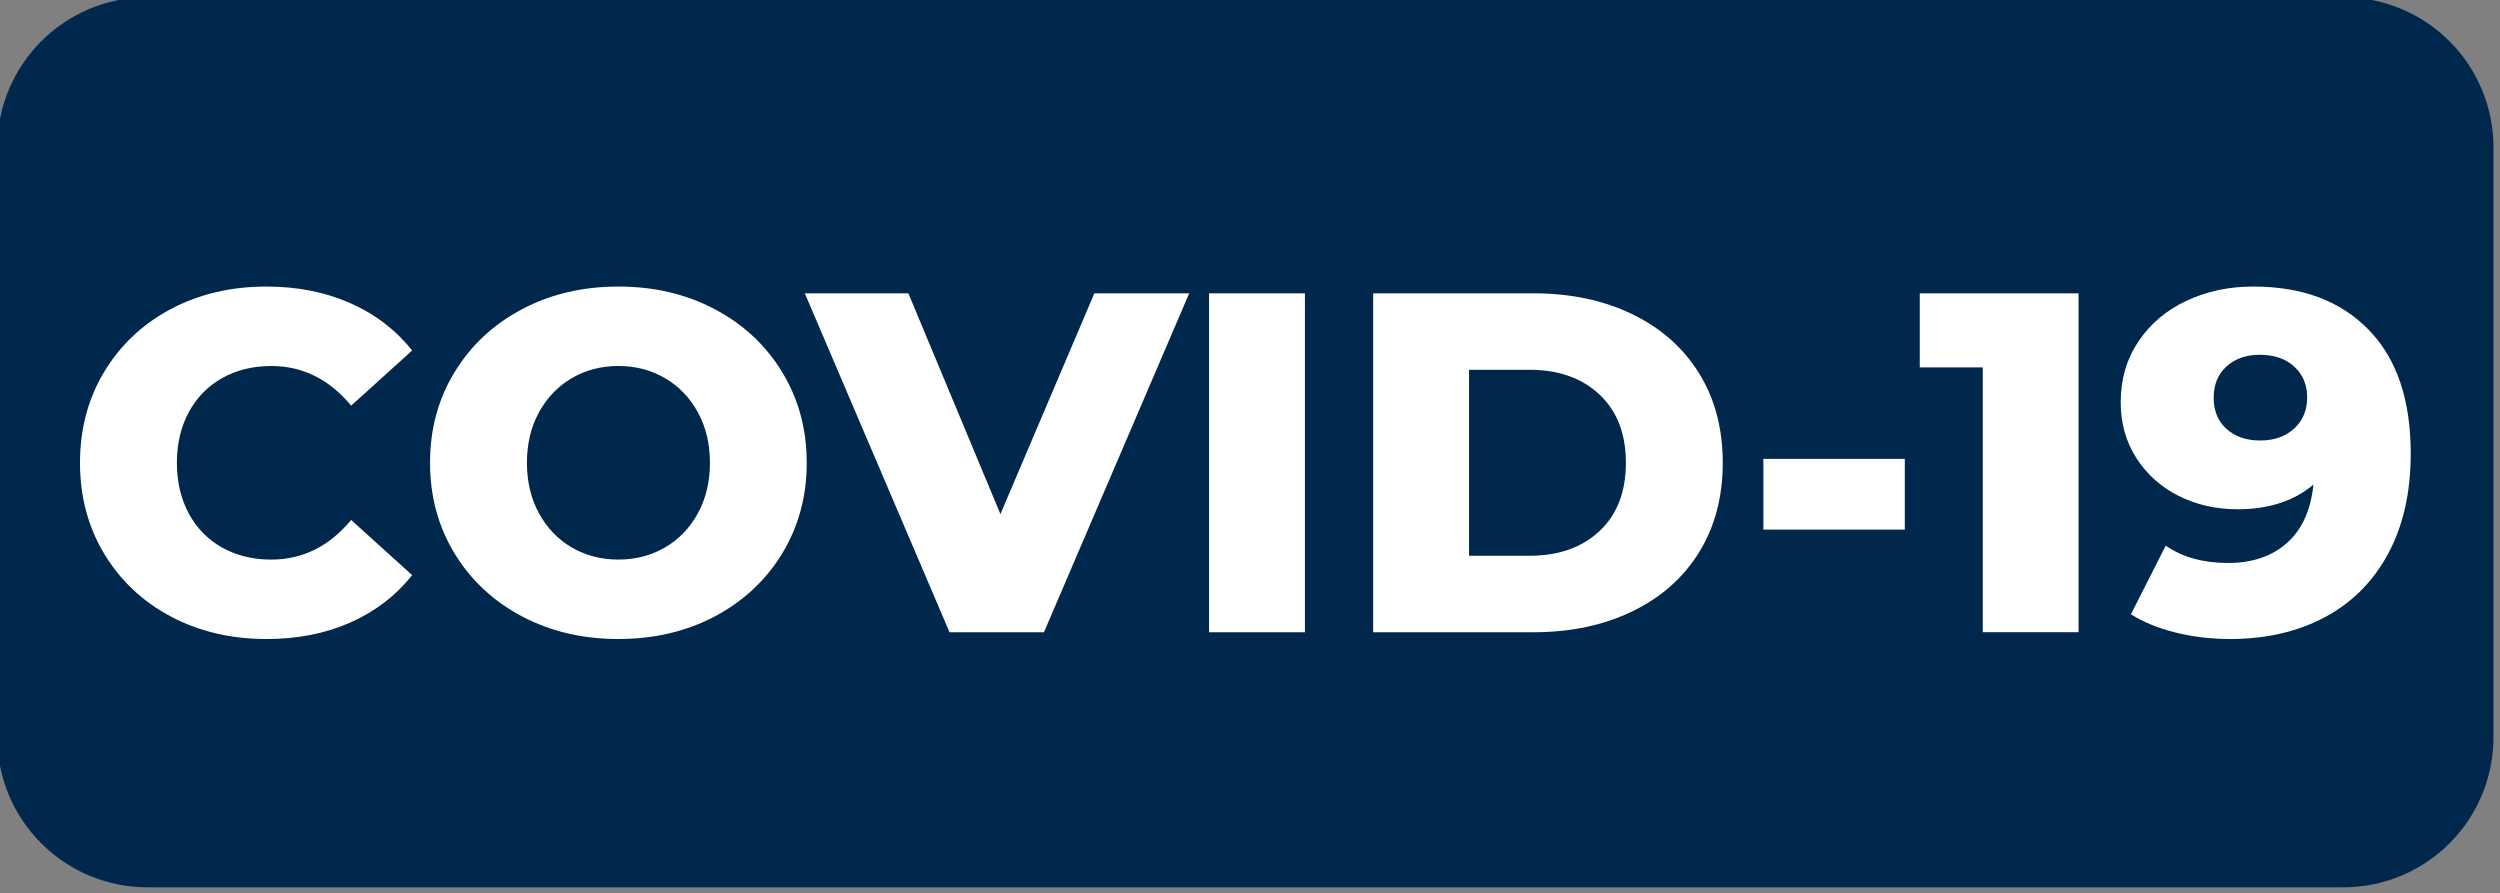<svg version="1.1" viewBox="0.0 0.0 461.262 164.79" fill="none" stroke="none" stroke-linecap="square" stroke-miterlimit="10" xmlns:xlink="http://www.w3.org/1999/xlink" xmlns="http://www.w3.org/2000/svg"><rect x="0.0" y="0.0" width="461.262" height="164.79" fill="#808080" stroke="none"/><clipPath id="p.0"><path d="m0 0l461.262 0l0 164.79l-461.262 0l0 -164.79z" clip-rule="nonzero"/></clipPath><g clip-path="url(#p.0)"><path fill="#000000" fill-opacity="0.0" d="m0 0l461.262 0l0 164.79l-461.262 0z" fill-rule="evenodd"/><path fill="#000000" fill-opacity="0.0" d="m-270.417 25.22l149.921 0l0 226.992l-149.921 0z" fill-rule="evenodd"/><path fill="#00274c" d="m0 27.203l0 0c0 -15.024 12.179 -27.203 27.203 -27.203l405.154 0c7.215 0 14.134 2.866 19.235 7.967c5.102 5.101 7.967 12.021 7.967 19.235l0 108.807c0 15.024 -12.179 27.203 -27.203 27.203l-405.154 0c-15.024 0 -27.203 -12.179 -27.203 -27.203z" fill-rule="evenodd"/><path stroke="#00274c" stroke-width="1.0" stroke-linejoin="round" stroke-linecap="butt" d="m0 27.203l0 0c0 -15.024 12.179 -27.203 27.203 -27.203l405.154 0c7.215 0 14.134 2.866 19.235 7.967c5.102 5.101 7.967 12.021 7.967 19.235l0 108.807c0 15.024 -12.179 27.203 -27.203 27.203l-405.154 0c-15.024 0 -27.203 -12.179 -27.203 -27.203z" fill-rule="evenodd"/><path fill="#000000" fill-opacity="0.0" d="m0 21.89l459.559 0l0 119.433l-459.559 0z" fill-rule="evenodd"/><path fill="#ffffff" d="m49.152 117.9q-9.812 0 -17.641 -4.156q-7.812 -4.156 -12.281 -11.562q-4.469 -7.422 -4.469 -16.797q0 -9.375 4.469 -16.781q4.469 -7.422 12.281 -11.578q7.828 -4.156 17.641 -4.156q8.578 0 15.453 3.047q6.891 3.031 11.438 8.75l-11.25 10.172q-6.078 -7.312 -14.734 -7.312q-5.094 0 -9.078 2.234q-3.969 2.234 -6.156 6.297q-2.188 4.062 -2.188 9.328q0 5.266 2.188 9.344q2.188 4.062 6.156 6.297q3.984 2.219 9.078 2.219q8.656 0 14.734 -7.312l11.25 10.172q-4.547 5.719 -11.438 8.766q-6.875 3.031 -15.453 3.031zm64.943 0q-9.906 0 -17.812 -4.188q-7.906 -4.203 -12.422 -11.609q-4.516 -7.422 -4.516 -16.719q0 -9.297 4.516 -16.703q4.516 -7.422 12.422 -11.609q7.906 -4.203 17.812 -4.203q9.922 0 17.828 4.203q7.906 4.188 12.406 11.609q4.516 7.406 4.516 16.703q0 9.297 -4.516 16.719q-4.5 7.406 -12.406 11.609q-7.906 4.188 -17.828 4.188zm0 -14.656q4.734 0 8.578 -2.219q3.844 -2.234 6.078 -6.297q2.234 -4.078 2.234 -9.344q0 -5.266 -2.234 -9.328q-2.234 -4.062 -6.078 -6.297q-3.844 -2.234 -8.578 -2.234q-4.734 0 -8.578 2.234q-3.828 2.234 -6.062 6.297q-2.234 4.062 -2.234 9.328q0 5.266 2.234 9.344q2.234 4.062 6.062 6.297q3.844 2.219 8.578 2.219zm105.318 -49.125l-26.797 62.531l-17.422 0l-26.703 -62.531l19.109 0l16.984 40.734l17.328 -40.734l17.5 0zm3.663 0l17.688 0l0 62.531l-17.688 0l0 -62.531zm30.282 0l29.578 0q10.266 0 18.219 3.844q7.953 3.844 12.328 10.906q4.375 7.047 4.375 16.516q0 9.469 -4.375 16.531q-4.375 7.047 -12.328 10.891q-7.953 3.844 -18.219 3.844l-29.578 0l0 -62.531zm28.859 48.422q8.031 0 12.891 -4.547q4.875 -4.562 4.875 -12.609q0 -8.031 -4.875 -12.594q-4.859 -4.562 -12.891 -4.562l-11.172 0l0 34.312l11.172 0zm43.135 -17.875l26.094 0l0 13.047l-26.094 0l0 -13.047zm58.151 -30.547l0 62.531l-17.672 0l0 -48.859l-11.625 0l0 -13.672l29.297 0z" fill-rule="nonzero"/><path fill="#ffffff" d="m415.761 52.869q13.484 0 21.25 7.953q7.781 7.953 7.781 22.859q0 10.719 -4.156 18.453q-4.156 7.734 -11.703 11.75q-7.547 4.016 -17.453 4.016q-5.281 0 -10.109 -1.203q-4.812 -1.203 -8.203 -3.359l6.422 -12.672q4.562 3.203 11.531 3.203q6.688 0 10.844 -3.703q4.156 -3.703 4.875 -10.766q-5.359 4.562 -14.031 4.562q-5.891 0 -10.812 -2.453q-4.906 -2.469 -7.812 -6.969q-2.906 -4.516 -2.906 -10.328q0 -6.328 3.266 -11.203q3.266 -4.875 8.844 -7.5q5.578 -2.641 12.375 -2.641zm1.25 28.406q3.844 0 6.25 -2.188q2.422 -2.188 2.422 -5.766q0 -3.484 -2.375 -5.672q-2.359 -2.188 -6.391 -2.188q-3.75 0 -6.125 2.156q-2.359 2.141 -2.359 5.797q0 3.578 2.359 5.719q2.375 2.141 6.219 2.141z" fill-rule="nonzero"/></g></svg>